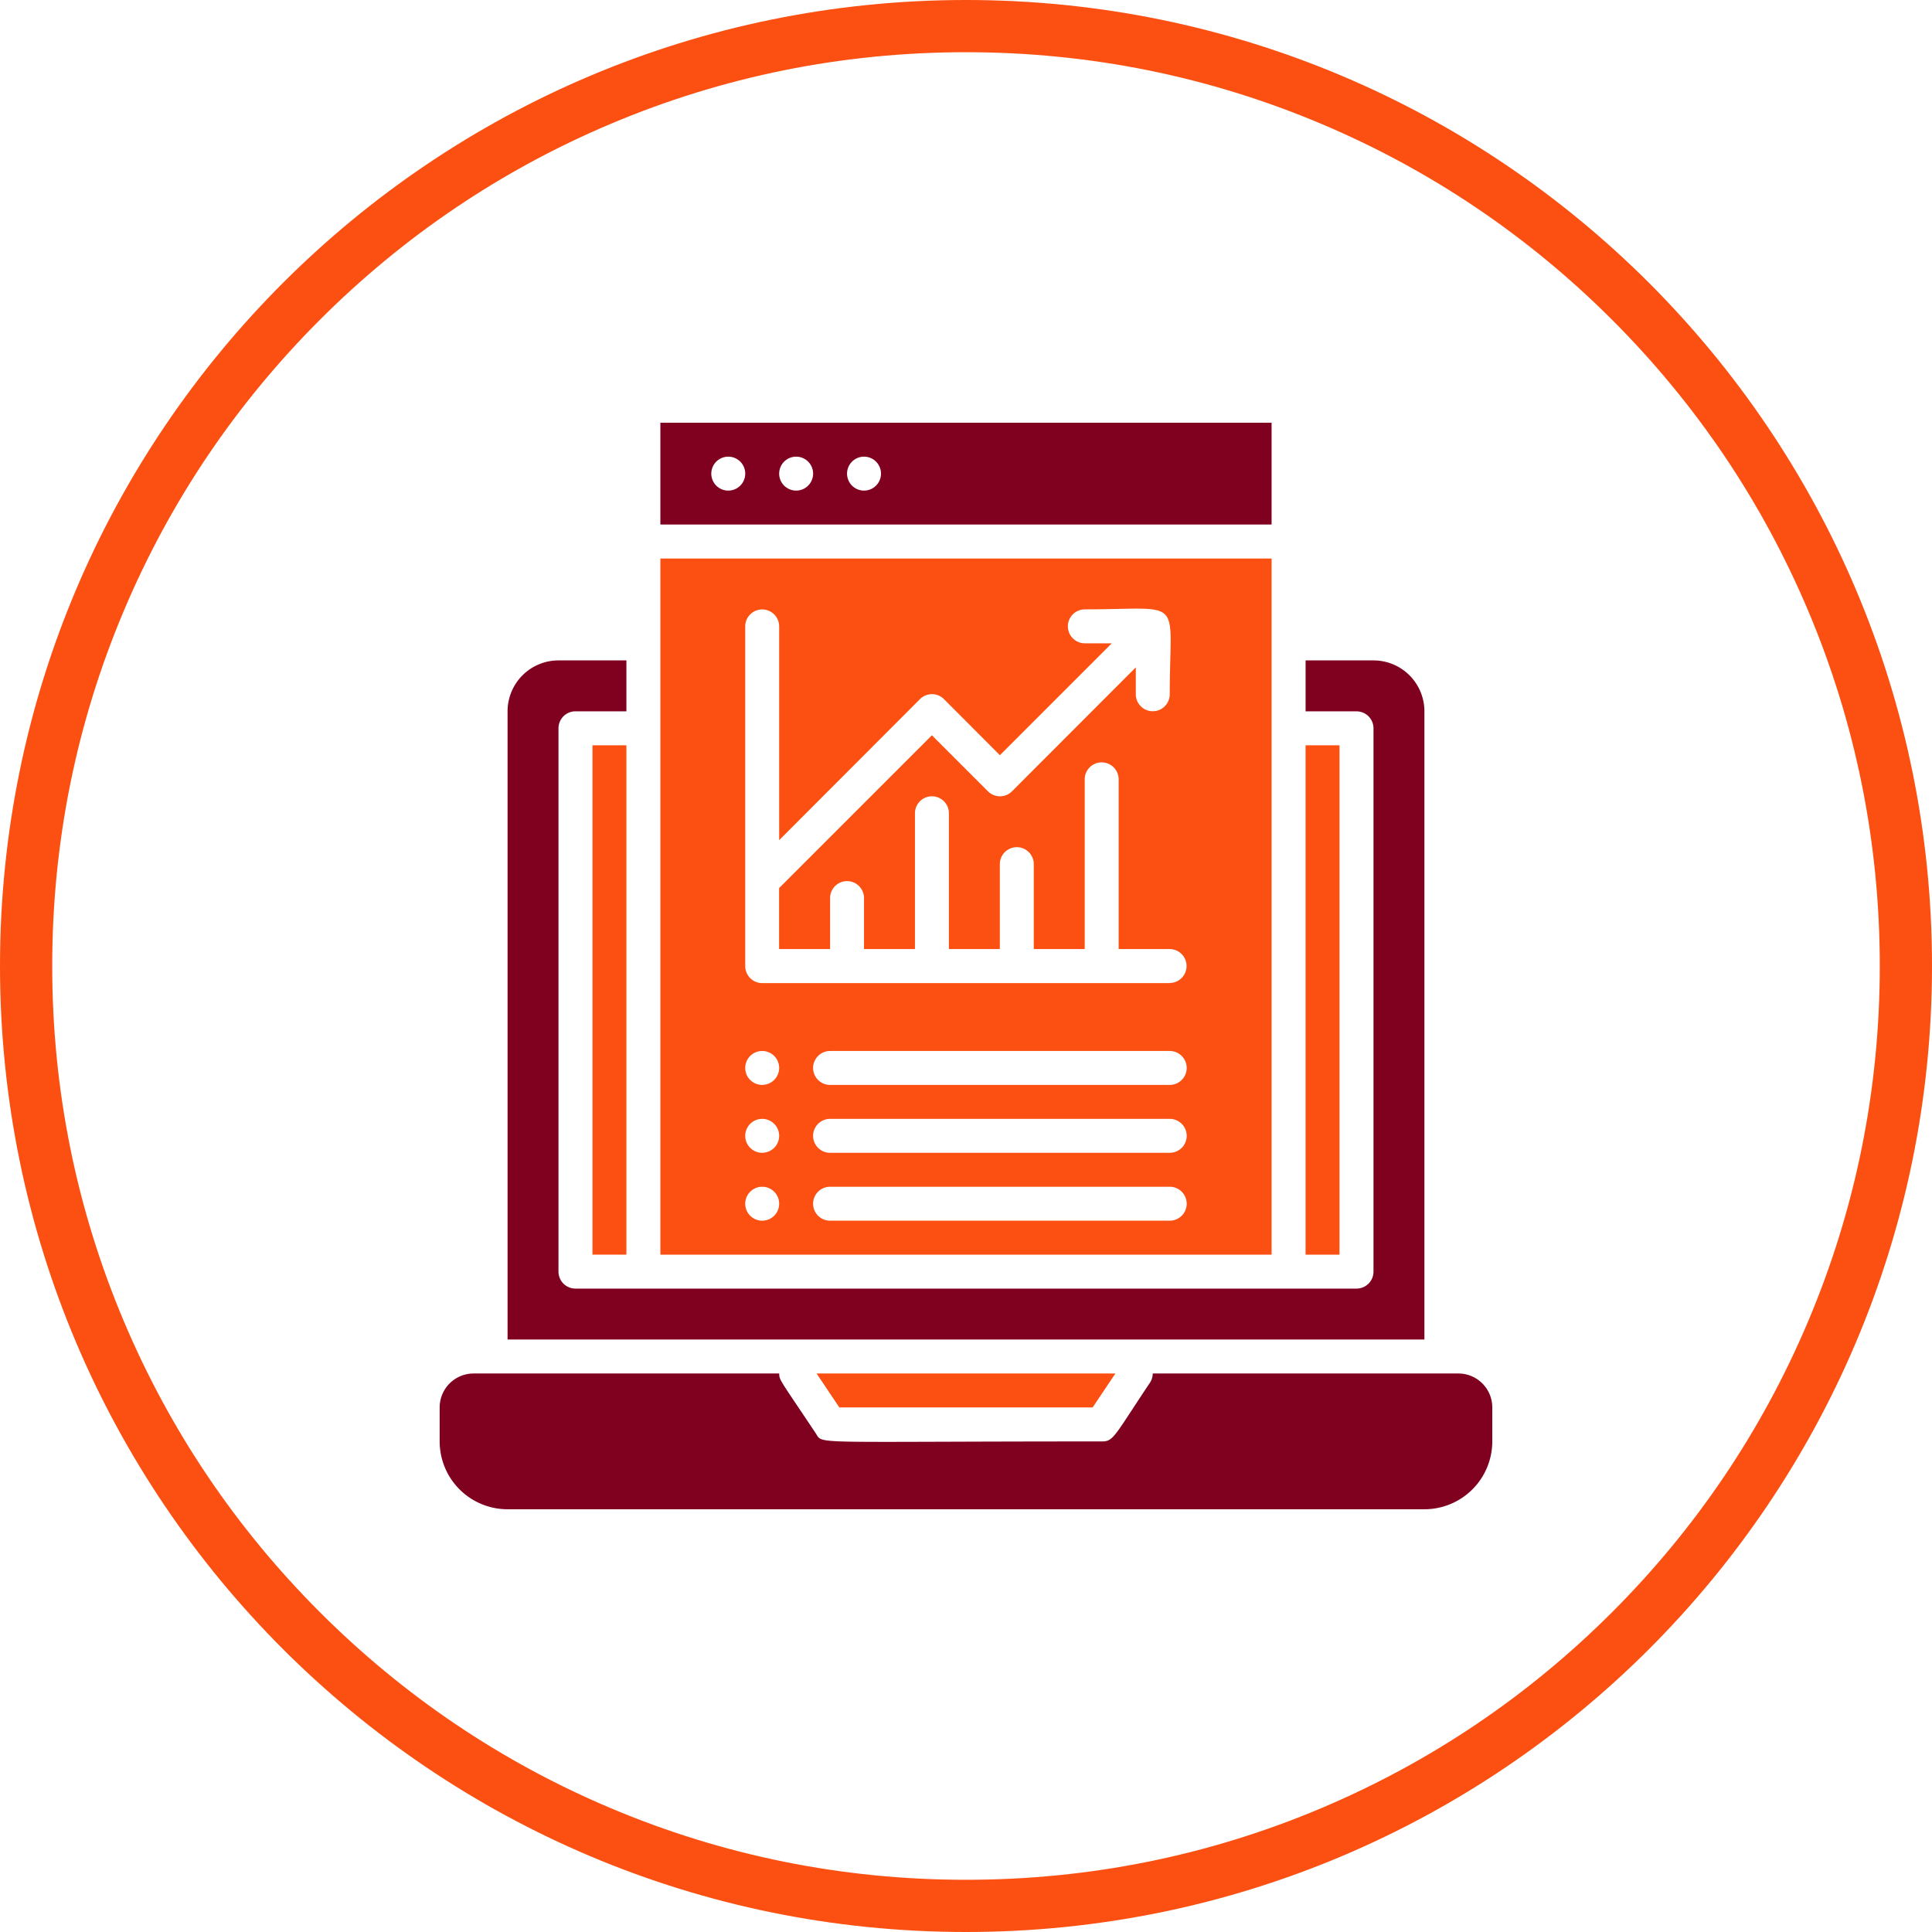 <svg xmlns="http://www.w3.org/2000/svg" width="74" height="74" viewBox="0 0 74 74">
  <g id="Group_13006" data-name="Group 13006" transform="translate(-582 -9313.898)">
    <g id="Path_8611" data-name="Path 8611" transform="translate(582 9313.898)" fill="none">
      <path d="M37,0A37,37,0,1,1,0,37,37,37,0,0,1,37,0Z" stroke="none"/>
      <path d="M 37 2 C 32.274 2 27.691 2.925 23.377 4.75 C 19.209 6.512 15.466 9.036 12.251 12.251 C 9.036 15.466 6.512 19.209 4.75 23.377 C 2.925 27.691 2 32.274 2 37 C 2 41.726 2.925 46.309 4.75 50.623 C 6.512 54.791 9.036 58.534 12.251 61.749 C 15.466 64.964 19.209 67.488 23.377 69.25 C 27.691 71.075 32.274 72 37 72 C 41.726 72 46.309 71.075 50.623 69.25 C 54.791 67.488 58.534 64.964 61.749 61.749 C 64.964 58.534 67.488 54.791 69.25 50.623 C 71.075 46.309 72 41.726 72 37 C 72 32.274 71.075 27.691 69.25 23.377 C 67.488 19.209 64.964 15.466 61.749 12.251 C 58.534 9.036 54.791 6.512 50.623 4.75 C 46.309 2.925 41.726 2 37 2 M 37 0 C 57.435 0 74 16.565 74 37 C 74 57.435 57.435 74 37 74 C 16.565 74 0 57.435 0 37 C 0 16.565 16.565 0 37 0 Z" stroke="none" fill="#fb5012"/>
    </g>
    <g id="Data_Analytic" data-name="Data Analytic" transform="translate(597.84 9330.089)">
      <path id="Path_9045" data-name="Path 9045" d="M33.774,57.3l.871-1.3H23.2l.871,1.3Z" transform="translate(-7.763 -19.583)" fill="#fb5012"/>
      <path id="Path_9046" data-name="Path 9046" d="M40.019,56H28.313a.65.65,0,0,1-.111.358c-1.379,2.061-1.385,2.244-1.84,2.244-11.218,0-10.678.124-10.945-.293C14.039,56.241,14.006,56.26,14.006,56H2.3A1.3,1.3,0,0,0,1,57.3v1.3a2.6,2.6,0,0,0,2.6,2.6H38.718a2.6,2.6,0,0,0,2.6-2.6V57.3A1.3,1.3,0,0,0,40.019,56Z" transform="translate(0 -19.583)" fill="#800020"/>
      <path id="Path_9047" data-name="Path 9047" d="M52,19h1.3V38.509H52Z" transform="translate(-17.834 -6.644)" fill="#fb5012"/>
      <path id="Path_9048" data-name="Path 9048" d="M40.117,15.951A1.951,1.951,0,0,0,38.166,14h-2.6v1.951h1.951a.65.65,0,0,1,.65.65v20.81a.65.65,0,0,1-.65.65H7.6a.65.65,0,0,1-.65-.65V16.6a.65.65,0,0,1,.65-.65H9.552V14h-2.6A1.951,1.951,0,0,0,5,15.951V40.012H40.117Z" transform="translate(-1.399 -4.896)" fill="#800020"/>
      <path id="Path_9049" data-name="Path 9049" d="M10,19h1.3V38.509H10Z" transform="translate(-3.147 -6.644)" fill="#fb5012"/>
      <path id="Path_9050" data-name="Path 9050" d="M14,8V34.663H37.411V8Zm3.9,25.362a.65.65,0,1,1,.65-.65A.65.65,0,0,1,17.9,33.362Zm0-2.6a.65.65,0,1,1,.65-.65A.65.65,0,0,1,17.9,30.761Zm0-2.6a.65.65,0,1,1,.65-.65A.65.65,0,0,1,17.9,28.16Zm15.607,5.2H20.5a.65.65,0,0,1,0-1.3H33.509a.65.65,0,1,1,0,1.3Zm0-2.6H20.5a.65.65,0,0,1,0-1.3H33.509a.65.65,0,0,1,0,1.3Zm0-2.6H20.5a.65.65,0,0,1,0-1.3H33.509a.65.65,0,1,1,0,1.3Zm0-3.9H17.9a.65.65,0,0,1-.65-.65V10.6a.65.65,0,1,1,1.3,0v8.187l5.391-5.4a.65.65,0,0,1,.923,0l2.14,2.146,4.286-4.286H30.258a.65.65,0,0,1,0-1.3c3.863,0,3.252-.553,3.252,3.252a.65.65,0,0,1-1.3,0V12.168l-4.741,4.747a.65.65,0,0,1-.923,0L24.4,14.77l-5.853,5.853v2.335H20.5V21.006a.65.65,0,0,1,1.3,0v1.951h1.951v-5.2a.65.65,0,0,1,1.3,0v5.2h1.951V19.706a.65.65,0,0,1,1.3,0v3.252h1.951v-6.5a.65.65,0,0,1,1.3,0v6.5h1.951a.65.65,0,1,1,0,1.3Z" transform="translate(-4.546 -2.798)" fill="#fb5012"/>
      <path id="Path_9051" data-name="Path 9051" d="M14,0V3.9H37.411V0Zm2.6,2.6a.65.65,0,1,1,.65-.65A.65.65,0,0,1,16.6,2.6Zm2.6,0a.65.65,0,1,1,.65-.65A.65.65,0,0,1,19.2,2.6Zm2.6,0a.65.65,0,1,1,.65-.65A.65.65,0,0,1,21.8,2.6Z" transform="translate(-4.546)" fill="#800020"/>
    </g>
  </g>
</svg>
